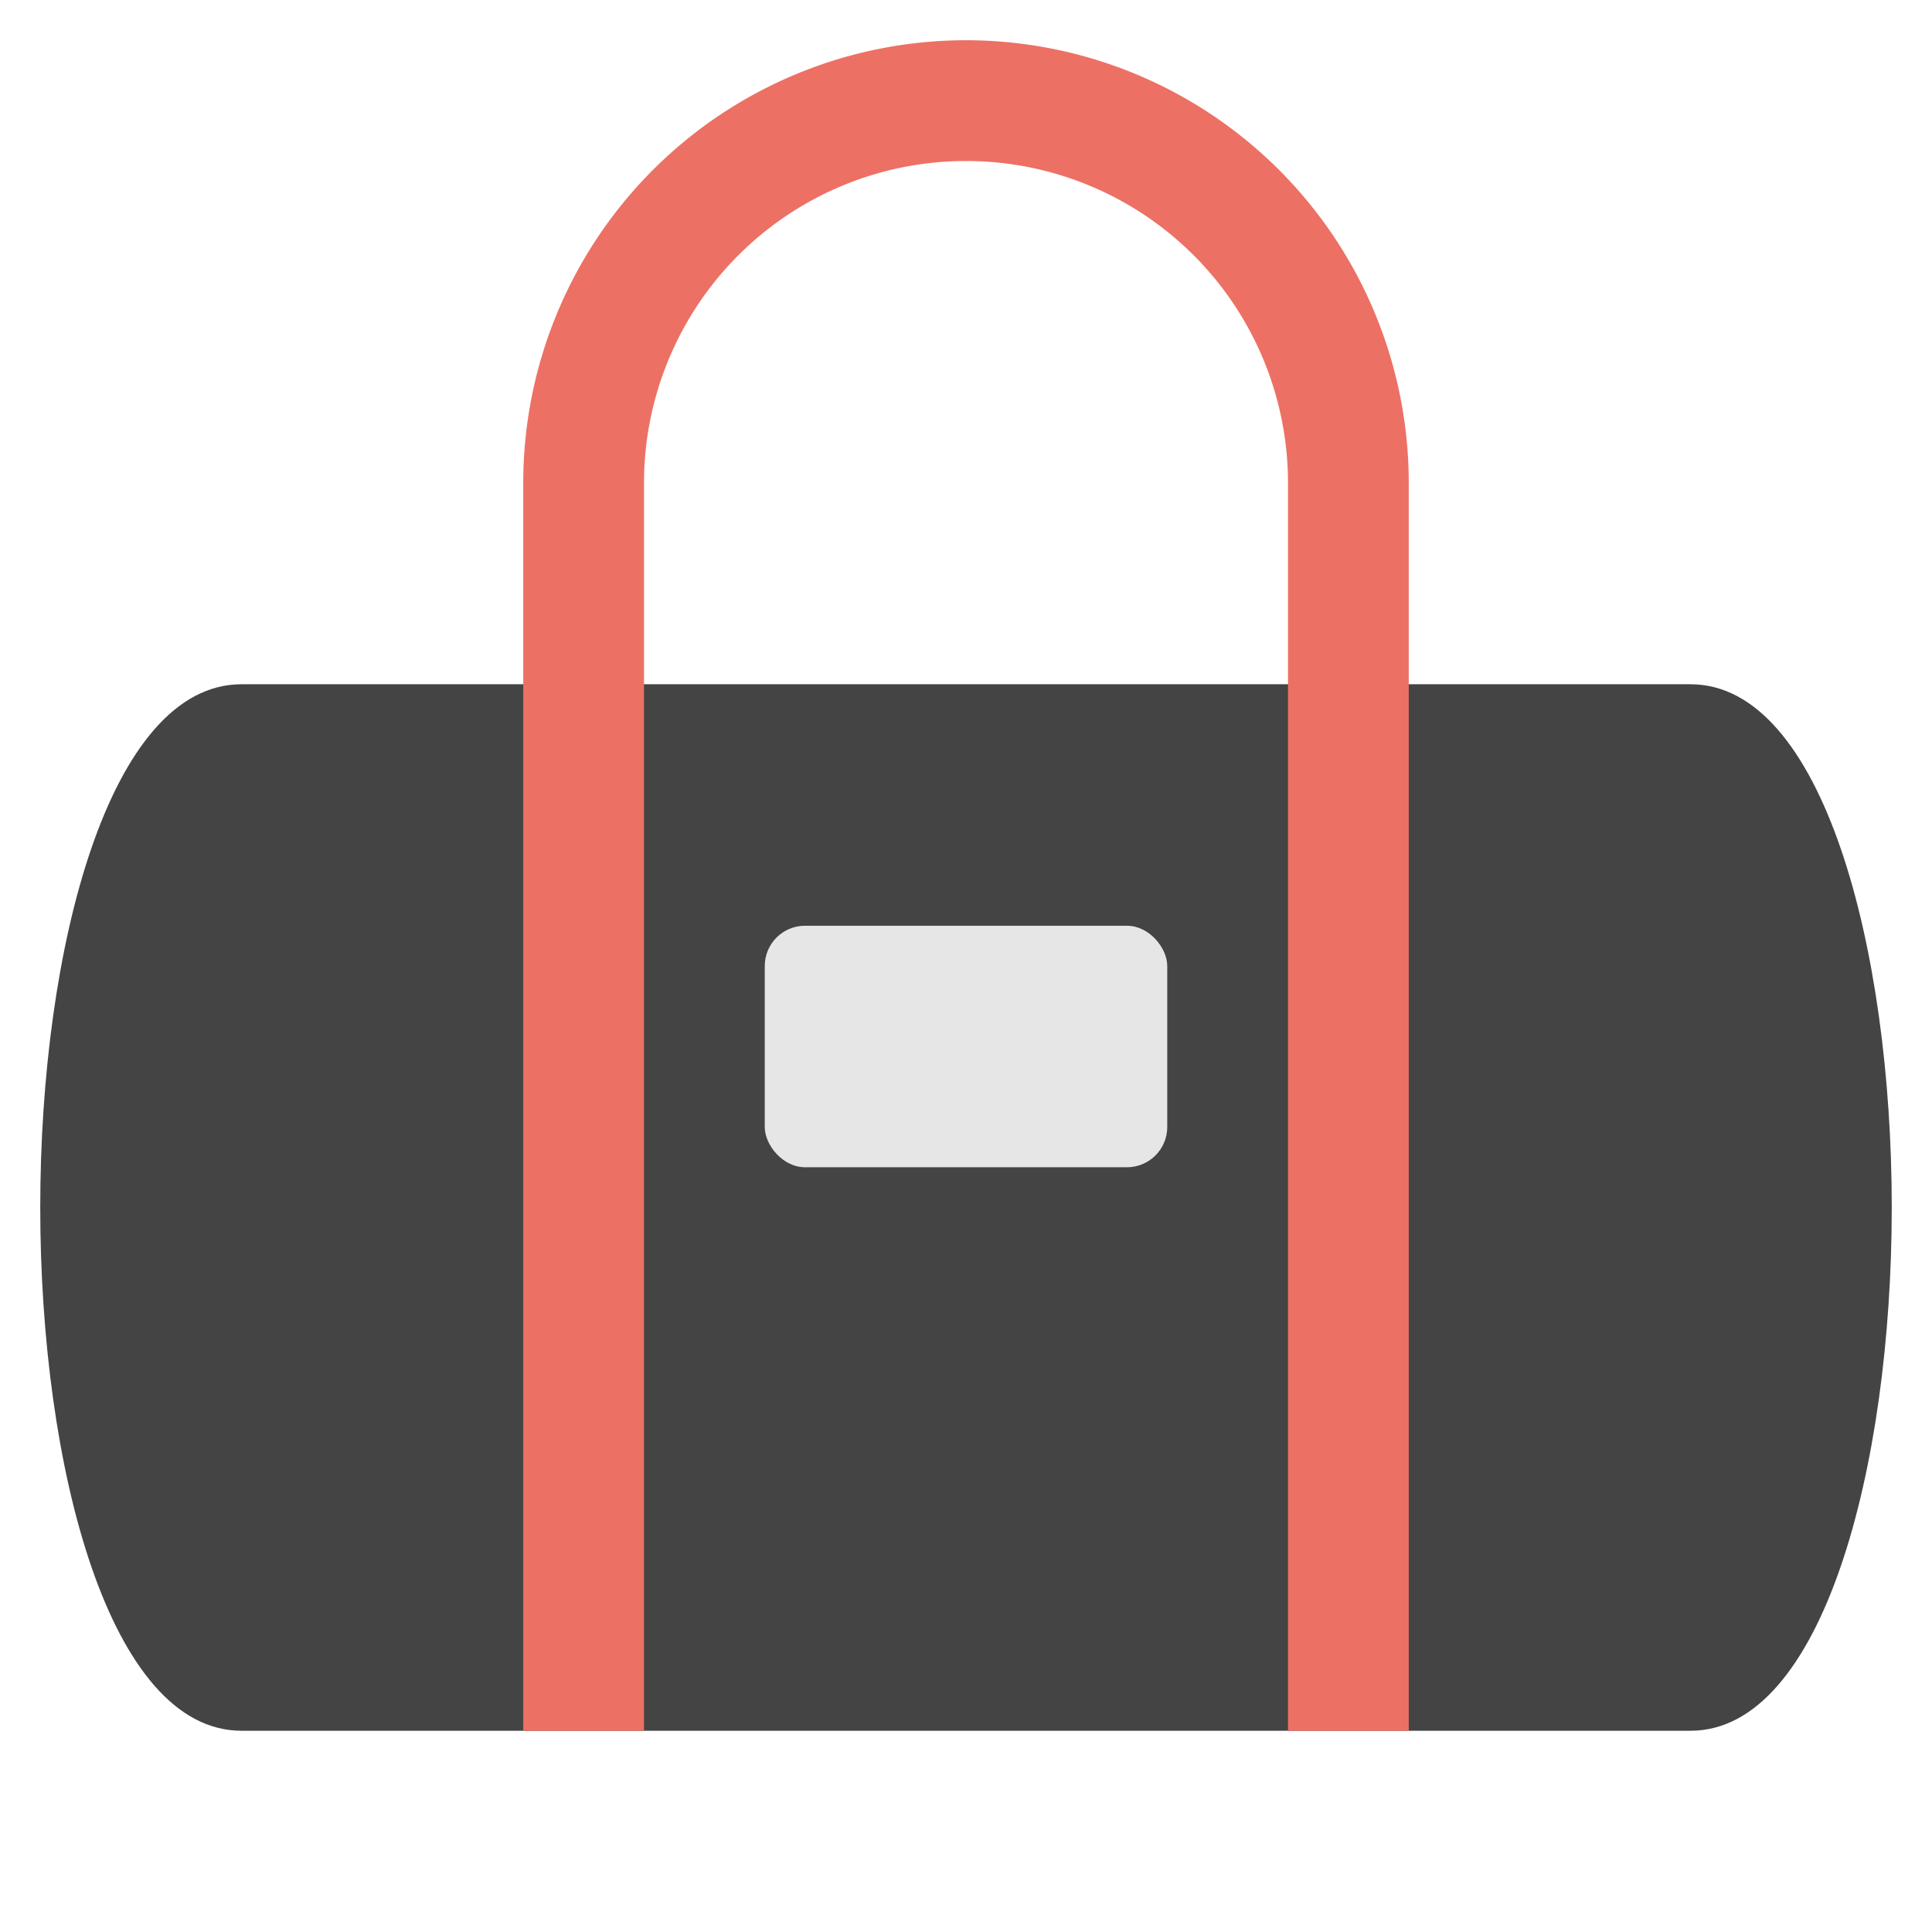 <svg xmlns="http://www.w3.org/2000/svg" height="48" width="48" viewBox="0 0 48 48"><path d="M42,43c3.282,0,5-6.54,5-13s-1.718-13-5-13H6c-3.282,0-5,6.54-5,13S2.718,43,6,43Z" fill="#444"></path> <path d="M24,1A11,11,0,0,0,13,12V43h3V12a8,8,0,0,1,16,0V43h3V12A11,11,0,0,0,24,1Z" fill="#ed7064"></path> <rect x="19" y="23" width="10" height="6" rx="1" ry="1" fill="#e6e6e6"></rect></svg>